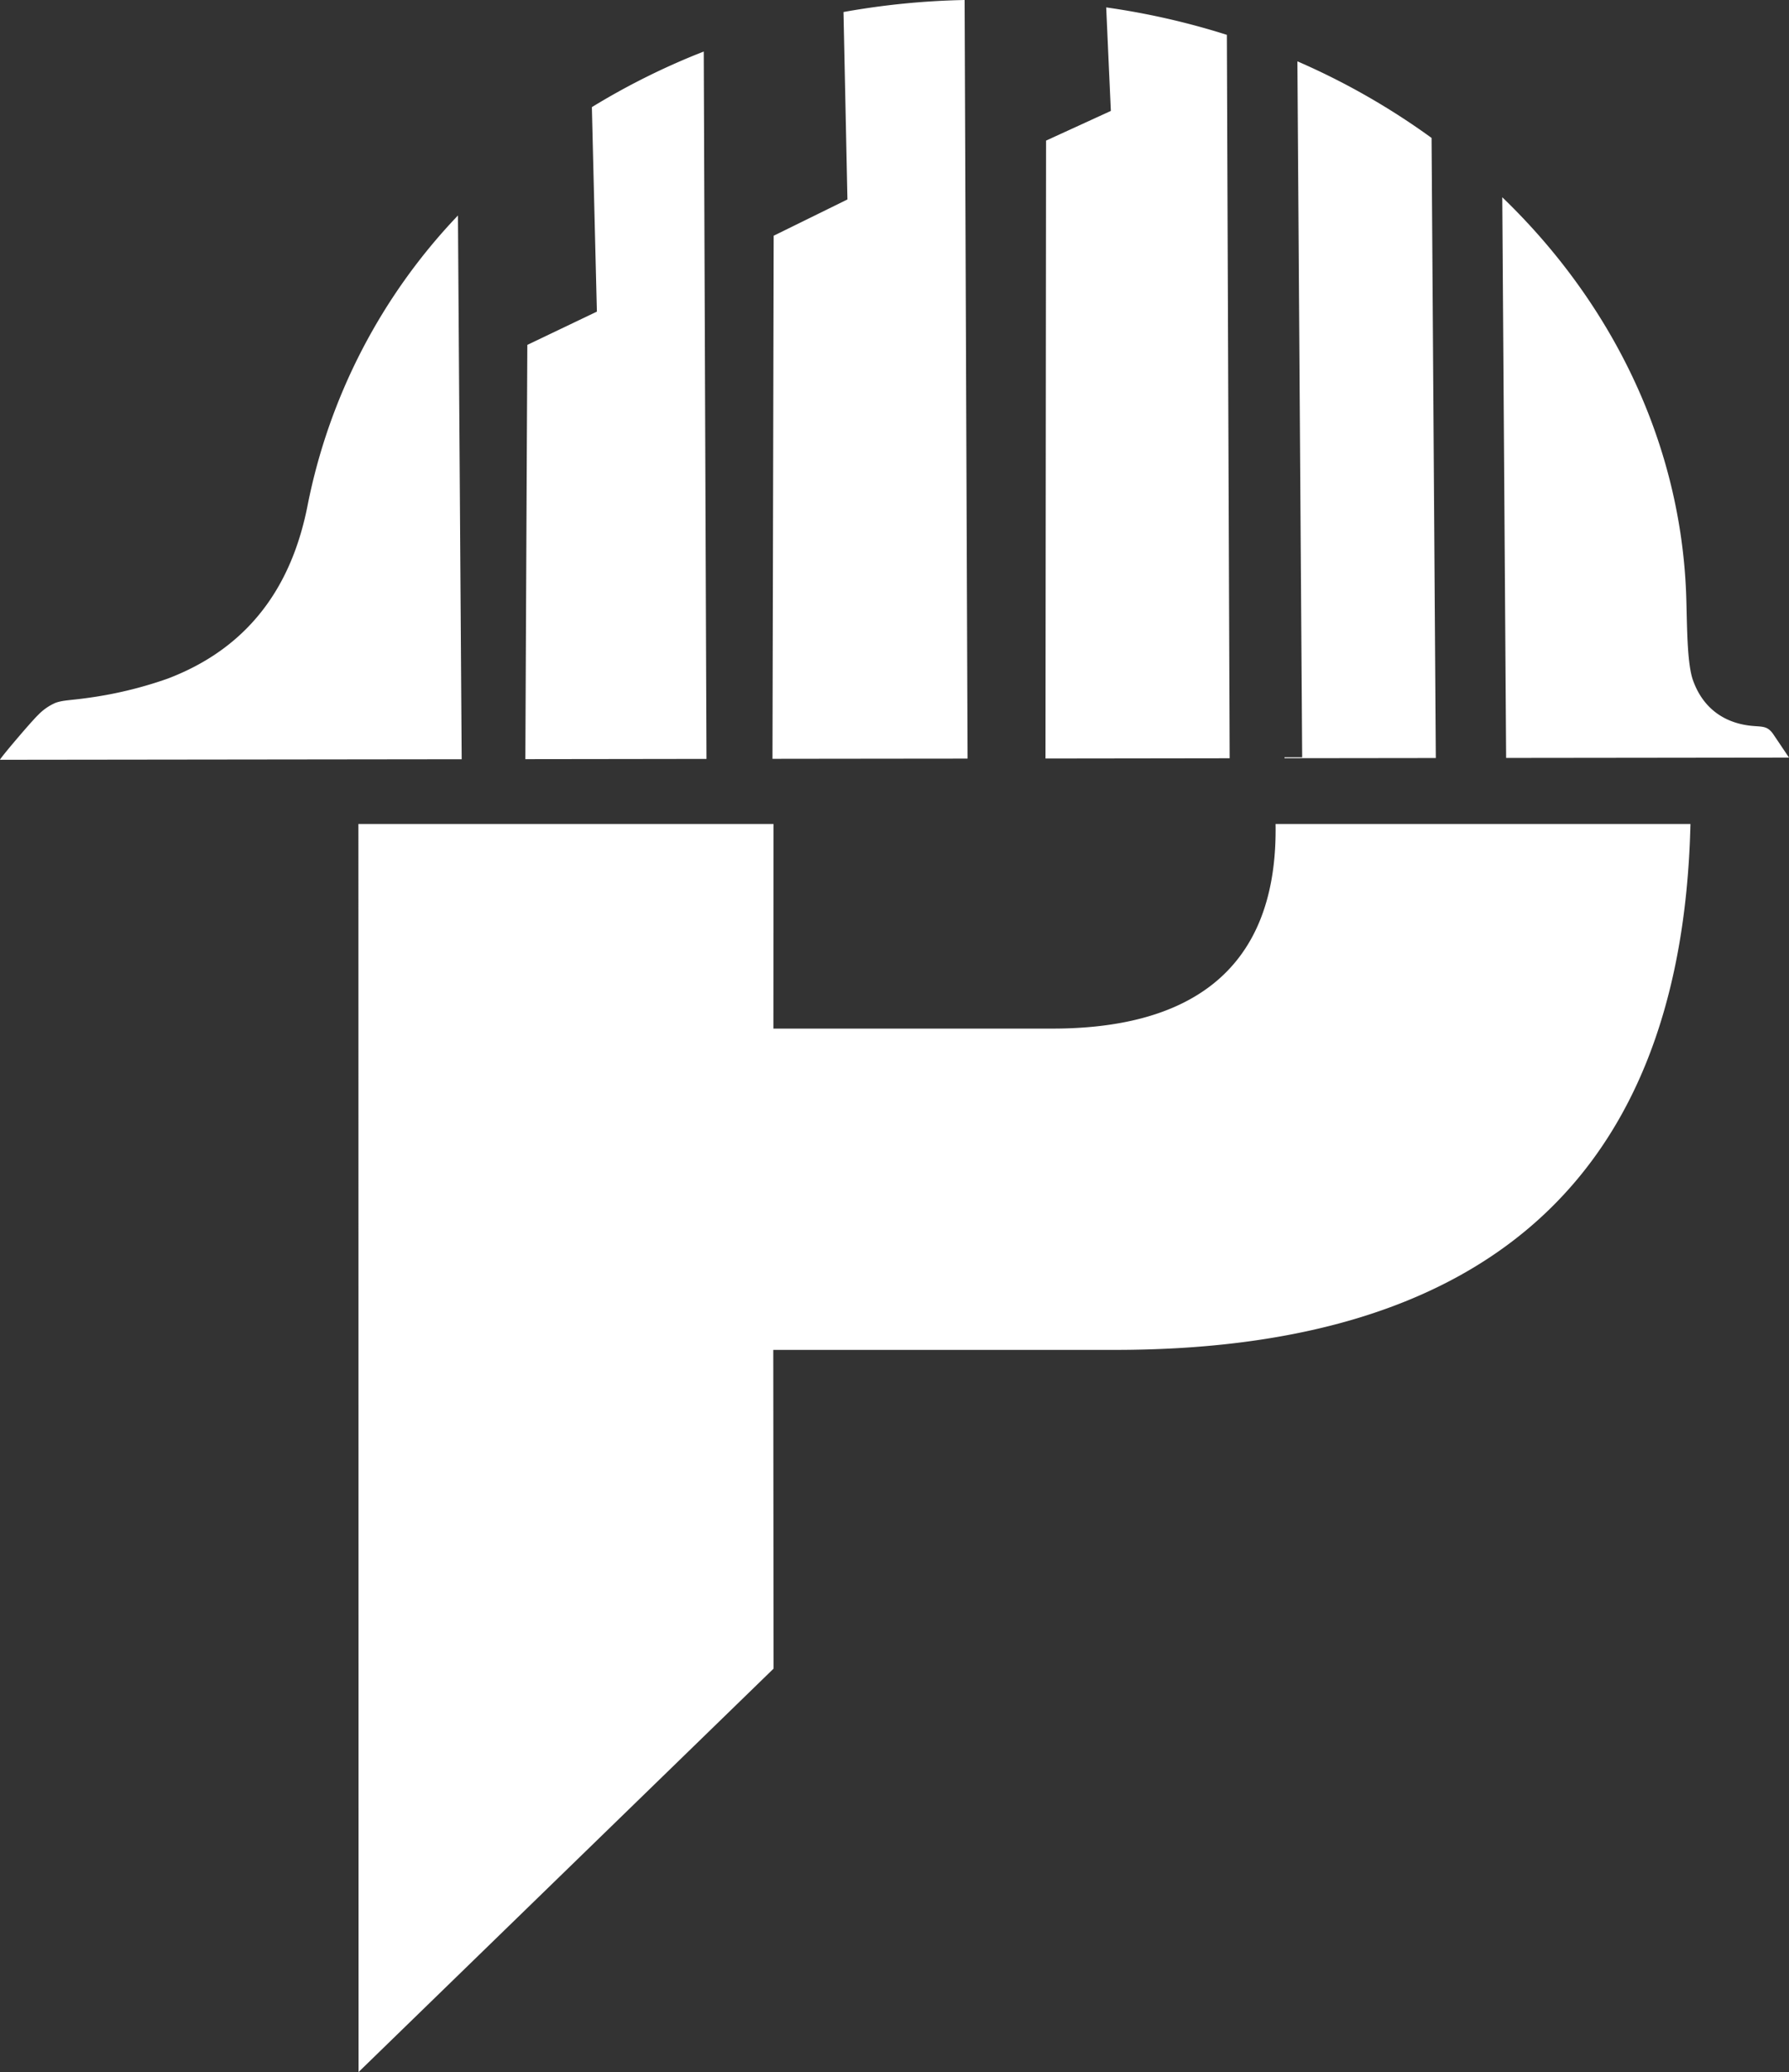 <svg xmlns="http://www.w3.org/2000/svg" width="584.702" height="677.34" viewBox="0 0 584.702 677.34">
  <rect x="0" y="0" width="584.702" height="677.34" fill="#333333" stroke="none"/>
  <g id="Layer_x0020_1" transform="translate(-10541.479 -13895.45)">
    <path id="Path_1" data-name="Path 1" d="M10794.3,14440.92l-.09-104.2h111.6c112.26,0,185.27-48.38,188.16-171.91h-135.6c.02.65.02,1.31.02,1.96-.02,47.41-29.92,64.92-72.96,64.92h-91.18q.015-33.435.03-66.88h-135.67q.029,204,.05,407.98Zm108.72-543.05a242.891,242.891,0,0,1,39.44,8.97q.45,118.245.91,236.48-30.089.045-60.19.08.089-101,.19-201.99,10.589-4.846,21.17-9.7-.765-16.92-1.52-33.84Zm62.49,17.63a231.677,231.677,0,0,1,43.85,25.04q.69,101.339,1.39,202.7l-49.46.06v-.3h5.78Q10966.29,14029.255,10965.51,13915.5Zm66.96,44.43c35.3,34.01,57.72,78.86,60.03,128.12.44,9.4.11,23.69,2.32,29.82,3.59,10.02,11.37,14.25,19.72,14.9,3.19.26,4.63.09,6.4,2.54q2.625,3.885,5.24,7.79-46.23.06-92.45.11-.63-91.635-1.26-183.28Zm-174.76,183.5q-31.89.029-63.76.07.195-85.485.39-170.99,12.06-5.925,24.11-11.86-.645-30.63-1.29-61.27a251.294,251.294,0,0,1,39.59-3.93q.48,123.99.96,247.98Zm-85.33.1q-29.6.045-59.2.08.315-67.709.65-135.42,11.355-5.43,22.73-10.87-.825-33.42-1.64-66.85a231.96,231.96,0,0,1,36.57-18.18q.435,115.635.89,231.24Zm-80.01.11-150.88.18c-.41,0,10.09-12.4,12.43-14.64a17.613,17.613,0,0,1,5.66-3.96c2.38-.89,4.98-.85,9.85-1.53a131.888,131.888,0,0,0,26.82-6.39c30.08-11.42,41.46-34.71,45.77-56.69a190.933,190.933,0,0,1,49.13-94.72q.615,88.875,1.22,177.75Z" fill="#fff" fill-rule="evenodd"/>
  </g>
</svg>
